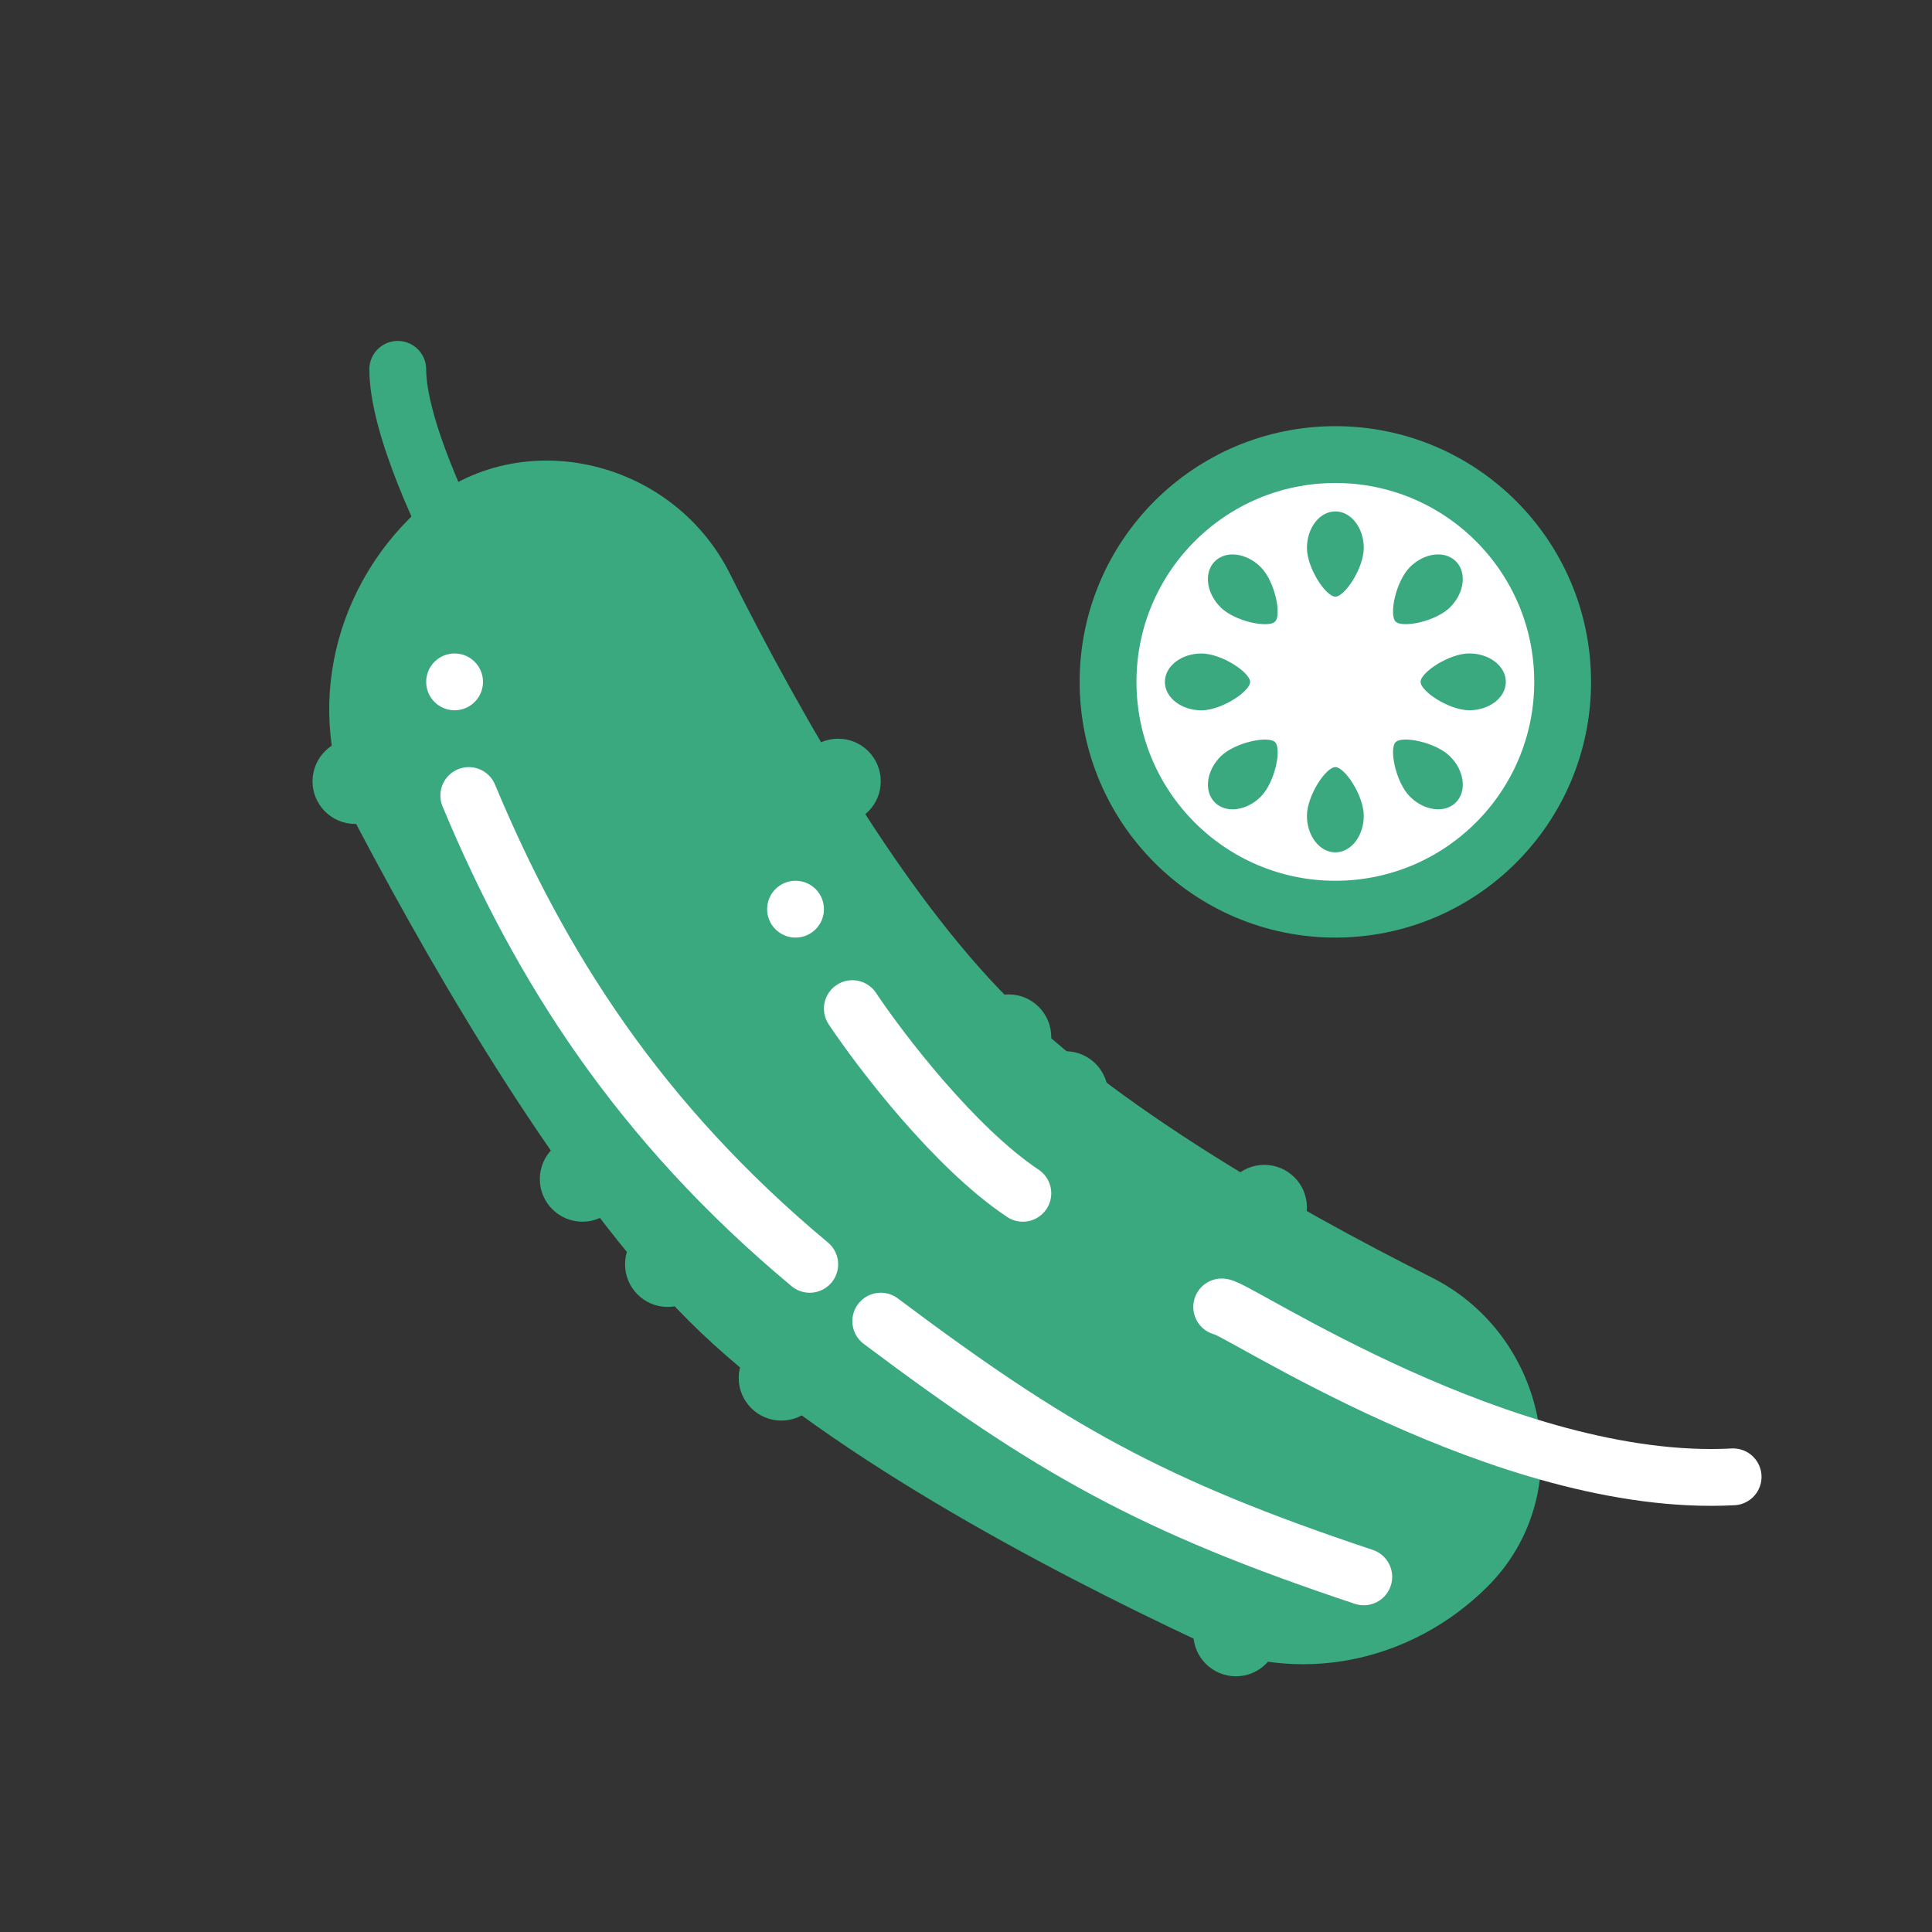 <svg width="68" height="68" viewBox="0 0 68 68" fill="none" xmlns="http://www.w3.org/2000/svg">
<rect x="0" y="0" width="68" height="68" fill="#333333" stroke="none"/>
<circle cx="47" cy="24" r="8" fill="white" stroke="#3AA980" stroke-width="2"/>
<path d="M48 19.286C48 19.996 47.333 21 47 21C46.667 21 46 19.996 46 19.286C46 18.576 46.448 18 47 18C47.552 18 48 18.576 48 19.286Z" fill="#3AA980"/>
<path d="M46 28.714C46 28.004 46.667 27 47 27C47.333 27 48 28.004 48 28.714C48 29.424 47.552 30 47 30C46.448 30 46 29.424 46 28.714Z" fill="#3AA980"/>
<path d="M51.04 21.373C50.538 21.875 49.357 22.114 49.121 21.878C48.885 21.642 49.124 20.461 49.626 19.959C50.128 19.457 50.852 19.366 51.242 19.757C51.633 20.147 51.542 20.871 51.04 21.373Z" fill="#3AA980"/>
<path d="M42.96 26.627C43.462 26.125 44.643 25.886 44.879 26.122C45.115 26.358 44.876 27.539 44.374 28.041C43.872 28.543 43.148 28.634 42.758 28.243C42.367 27.853 42.458 27.129 42.96 26.627Z" fill="#3AA980"/>
<path d="M51.714 24.999C51.004 24.999 50 24.332 50 23.999C50 23.666 51.004 22.999 51.714 22.999C52.424 22.999 53 23.447 53 23.999C53 24.551 52.424 24.999 51.714 24.999Z" fill="#3AA980"/>
<path d="M42.286 23.001C42.996 23.001 44 23.668 44 24.001C44 24.334 42.996 25.001 42.286 25.001C41.576 25.001 41 24.553 41 24.001C41 23.449 41.576 23.001 42.286 23.001Z" fill="#3AA980"/>
<path d="M49.627 28.04C49.125 27.538 48.886 26.357 49.122 26.121C49.358 25.885 50.539 26.124 51.041 26.626C51.543 27.128 51.634 27.852 51.243 28.242C50.853 28.633 50.129 28.542 49.627 28.04Z" fill="#3AA980"/>
<path d="M44.373 19.96C44.875 20.462 45.114 21.643 44.878 21.879C44.642 22.115 43.461 21.876 42.959 21.374C42.457 20.872 42.366 20.148 42.757 19.758C43.147 19.367 43.871 19.458 44.373 19.96Z" fill="#3AA980"/>
<path d="M14.713 17.96C18.103 14.846 23.627 16.074 25.689 20.19C28.239 25.281 31.774 31.429 35.533 35.188C39.259 38.914 45.331 42.42 50.394 44.964C54.49 47.022 55.602 52.596 52.361 55.837C49.669 58.529 45.634 59.372 42.186 57.757C36.749 55.209 28.763 51.008 24.238 46.483C19.892 42.137 15.492 34.598 12.635 29.191C10.644 25.423 11.574 20.844 14.713 17.96Z" fill="#3AA980"/>
<path d="M16.5 20C15.666 18.5 14 15 14 13" stroke="#3AA980" stroke-width="2" stroke-linecap="round"/>
<path d="M43 46C43.5 46 53 52.407 61 51.98" stroke="white" stroke-width="2" stroke-linecap="round"/>
<path d="M16.5 28C19 34 22.5 39.5 28.5 44.5" stroke="white" stroke-width="2" stroke-linecap="round"/>
<path d="M31 46.5C37 51 40.5 53 48 55.5" stroke="white" stroke-width="2" stroke-linecap="round"/>
<path d="M30 35.5C31 37 33.6 40.4 36 42" stroke="white" stroke-width="2" stroke-linecap="round"/>
<circle cx="27.5" cy="48.5" r="1.5" fill="#3AA980"/>
<circle cx="43.5" cy="57.5" r="1.5" fill="#3AA980"/>
<circle cx="28" cy="32" r="1" fill="white"/>
<circle cx="16" cy="24" r="1" fill="white"/>
<circle cx="44.5" cy="42.5" r="1.5" fill="#3AA980"/>
<circle cx="29.5" cy="27.5" r="1.5" fill="#3AA980"/>
<circle cx="37.5" cy="38.5" r="1.5" fill="#3AA980"/>
<circle cx="35.5" cy="36.5" r="1.5" fill="#3AA980"/>
<circle cx="20.5" cy="41.5" r="1.5" fill="#3AA980"/>
<circle cx="12.5" cy="27.5" r="1.5" fill="#3AA980"/>
<circle cx="23.5" cy="44.5" r="1.5" fill="#3AA980"/>
</svg>

